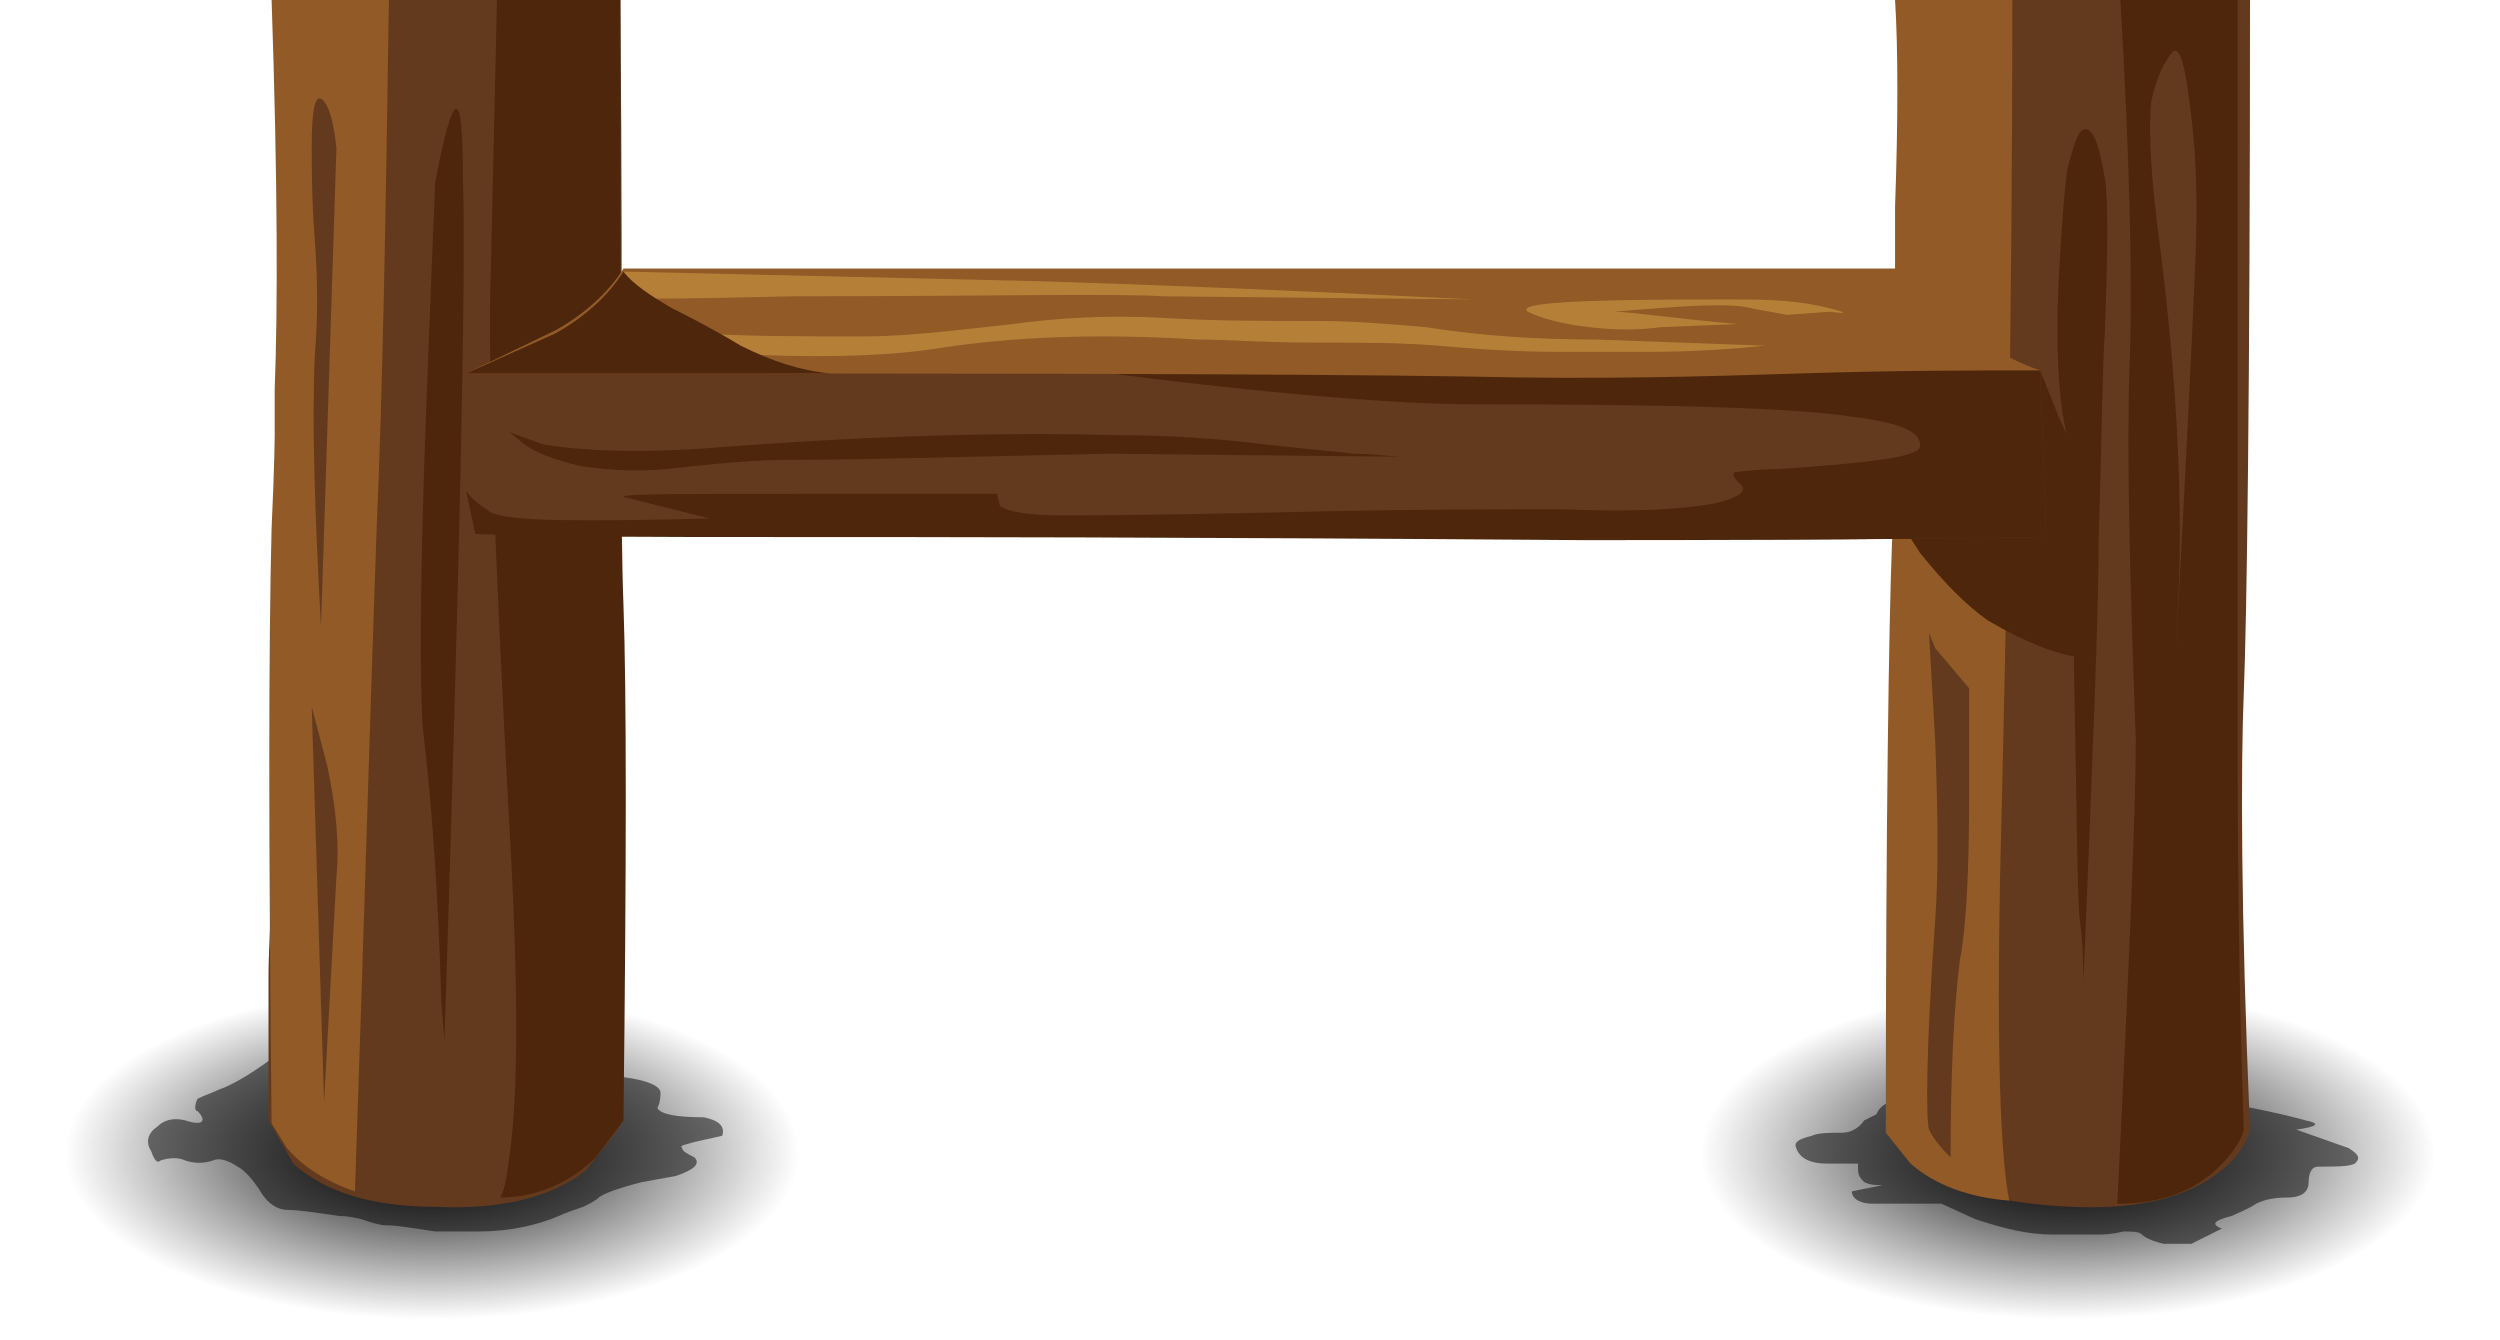 <?xml version="1.0" encoding="utf-8"?>
<!-- Generator: Adobe Illustrator 20.1.0, SVG Export Plug-In . SVG Version: 6.00 Build 0)  -->
<svg version="1.1" id="Layer_1" xmlns="http://www.w3.org/2000/svg" xmlns:xlink="http://www.w3.org/1999/xlink" x="0px" y="0px"
	 viewBox="0 0 81 43.4" style="enable-background:new 0 0 81 43.4;" xml:space="preserve">
<style type="text/css">
	.st0{fill:url(#SVGID_1_);}
	.st1{fill:url(#SVGID_2_);}
	.st2{opacity:0.5;}
	.st3{fill:#633A1E;}
	.st4{fill:#4D260C;}
	.st5{fill:#915A27;}
	.st6{fill:#B67F38;}
</style>
<radialGradient id="SVGID_1_" cx="-15" cy="770.775" r="11.9" gradientTransform="matrix(1 0 0 0.453 29 -311.804)" gradientUnits="userSpaceOnUse">
	<stop  offset="0" style="stop-color:#000000"/>
	<stop  offset="1" style="stop-color:#000000;stop-opacity:0"/>
</radialGradient>
<path class="st0" d="M28,37.1c0-1.8-1.4-3.3-4.1-4.5c-2.7-1.2-6-1.8-9.9-1.8s-7.2,0.6-9.9,1.8C1.4,33.9,0,35.4,0,37.1
	s1.4,3.2,4.1,4.5s6,1.8,9.9,1.8s7.2-0.6,9.9-1.8S28,38.9,28,37.1z"/>
<radialGradient id="SVGID_2_" cx="-15" cy="770.775" r="11.9" gradientTransform="matrix(1 0 0 0.453 82 -311.804)" gradientUnits="userSpaceOnUse">
	<stop  offset="0" style="stop-color:#000000"/>
	<stop  offset="1" style="stop-color:#000000;stop-opacity:0"/>
</radialGradient>
<path class="st1" d="M81,37.1c0-1.8-1.4-3.3-4.1-4.5c-2.7-1.2-6-1.8-9.9-1.8s-7.2,0.6-9.9,1.8c-2.7,1.2-4.1,2.7-4.1,4.5
	c0,1.7,1.4,3.2,4.1,4.5s6,1.8,9.9,1.8s7.2-0.6,9.9-1.8C79.6,40.4,81,38.9,81,37.1z"/>
<path class="st2" d="M21.3,35.9c0.1-0.2,0.1-0.4,0.1-0.5c0-0.2-0.4-0.4-1.2-0.5c-0.1,0-1.4-0.2-3.8-0.6c-3.2-0.3-5-0.4-5.4-0.5
	c-0.7-0.1-1.5,0.1-2.2,0.5c-0.8,0.6-1.4,0.9-1.7,1c-0.2,0.1-0.5,0.2-0.7,0.3C6.3,35.8,6.3,36,6.4,36c0.3,0.3,0.2,0.5-0.4,0.3
	c-0.4-0.1-0.7,0-0.9,0.2c-0.3,0.2-0.4,0.5-0.2,0.8c0.1,0.3,0.2,0.4,0.3,0.3c0.3-0.1,0.6-0.1,0.8,0c0.3,0.1,0.6,0.1,0.9,0
	c0.2-0.1,0.5,0,0.8,0.2c0.2,0.1,0.5,0.4,0.8,0.9c0.2,0.3,0.5,0.5,0.8,0.5c0.4,0,1,0.1,1.7,0.2c0.1,0,0.3,0,0.7,0.1
	c0.3,0.1,0.6,0.2,0.8,0.2c0.4,0,0.9,0.1,1.6,0.2c0.2,0,0.3,0,0.5,0c0.1,0,0.4,0,0.9,0c1,0,1.9-0.2,2.6-0.5c0.2-0.1,0.5-0.2,0.8-0.3
	c0.2-0.1,0.4-0.2,0.5-0.3c0.1-0.1,0.6-0.3,1.4-0.5l1.1-0.2c0.6-0.2,0.8-0.4,0.6-0.6c-0.2-0.1-0.4-0.2-0.4-0.3
	c-0.1-0.1,0.1-0.1,0.4-0.2l0.9-0.2c0.1-0.3-0.1-0.5-0.6-0.6C21.9,36.2,21.4,36.1,21.3,35.9z"/>
<path class="st2" d="M74.4,36.6c0.7-0.1,0.8-0.2,0.3-0.3c-1.1-0.3-1.8-0.4-2.2-0.5c-0.3,0-1.3,0-3.1,0l-7.6-0.2
	c-0.5,0-0.9,0.2-1,0.5l-0.4,0.2c-0.2,0.3-0.5,0.4-0.7,0.4c-0.4,0-0.8,0-1,0.1c-0.4,0.1-0.6,0.2-0.5,0.4c0.1,0.3,0.4,0.5,1,0.5h1v0.2
	c0,0.2,0.1,0.3,0.2,0.4c0.2,0.1,0.4,0.1,0.6,0.1l-1,0.2c0,0.2,0.2,0.4,0.7,0.4h2.2l1.1,0.5c0.9,0.3,1.7,0.5,2.5,0.5h1.5
	c0.1,0,0.4,0,0.8-0.1c0.3,0,0.5,0,0.6,0.1c0.1,0.1,0.3,0.2,0.7,0.3c0.4,0,0.7,0,0.9,0l1-0.5c-0.1,0-0.2-0.1-0.2-0.1
	c-0.1-0.1,0.1-0.2,0.5-0.3c0.2-0.1,0.5-0.2,0.8-0.4c0.2-0.1,0.5-0.2,1-0.2s0.7-0.2,0.7-0.5c0-0.3,0.1-0.5,0.3-0.5c0.6,0,1,0,1.2-0.1
	c0.2-0.2,0.1-0.3-0.2-0.5L74.4,36.6z"/>
<g transform="matrix( 1, 0, 0, 1, 15,0) ">
	<g>
		<g id="Layer0_1_FILL">
			<path class="st3" d="M-5.6,0c-0.1,6.4-0.1,10.6-0.1,12.6c0.1,2.3,0,5.8-0.2,10.5c-0.3,5.2-0.4,8-0.4,8.4c0,2.1,0,3.7,0,4.8
				l0.8,1.4c1,0.9,2.5,1.4,4.6,1.4c2.1,0.1,3.8-0.3,4.9-1.2l1.1-1.4c-0.4-3.8-0.4-8.8-0.1-15c0.1-2.8,0.2-10,0.1-21.5H-5.6z"/>
		</g>
	</g>
</g>
<g transform="matrix( 1, 0, 0, 1, 15,0) ">
	<g>
		<g id="Layer0_2_FILL">
			<path class="st3" d="M47.1,0c-0.3,7.6-0.5,12.4-0.3,14.6c0,1.2,0,3.1-0.2,5.9c-0.1,2.8-0.2,4.4-0.2,5v11.1l0.9,1.2
				c1,0.8,2.6,1.2,4.8,1.3c2.2,0.1,3.8-0.3,4.9-1.2c0.5-0.4,0.8-0.9,0.9-1.3c-0.3-7.1-0.3-11.8-0.2-14.2c0.1-2.4,0.2-9.9,0.2-22.4
				H47.1z"/>
		</g>
	</g>
</g>
<g transform="matrix( 1, 0, 0, 1, 0,0) ">
	<g>
		<g id="Layer0_3_FILL">
			<path class="st4" d="M20.1,0h-4l-0.2,8.9c-0.1,2.6,0.1,8.6,0.6,17.8c0.3,5.2,0.3,8.8,0,10.8c-0.1,0.8-0.2,1.2-0.3,1.3
				c1.2,0,2.3-0.5,3.1-1.3l0.9-1.2c0.1-8.4,0.1-13.9,0-16.7C20.1,17,20.1,10.4,20.1,0z"/>
		</g>
	</g>
</g>
<g transform="matrix( 1, 0, 0, 1, 15,0) ">
	<g>
		<g id="Layer0_4_FILL">
			<path class="st4" d="M53.7,0C54,5.1,54.1,9.1,54,11.8c-0.1,2.8,0,6.8,0.2,12.2c0,2-0.2,7-0.6,15c1.4,0,2.5-0.4,3.3-1.2
				c0.4-0.4,0.7-0.8,0.8-1.2c-0.1-2.7-0.2-6.8-0.2-12.4V0H53.7z"/>
		</g>
	</g>
</g>
<g transform="matrix( 1, 0, 0, 1, 15,0) ">
	<g>
		<g id="Layer0_5_FILL">
			<path class="st5" d="M-2.8,17.2C-2.6,12.7-2.5,6.9-2.4,0h-3.8C-6,5.9-6,10.1-6.1,12.6c0,1.1,0,1.6,0,1.5c0-0.1,0,0.9-0.1,3
				c-0.1,3.8-0.1,10.2,0,19.3l0.5,0.8c0.5,0.6,1.3,1.1,2.2,1.4C-3.2,29.9-3,22.8-2.8,17.2z"/>
		</g>
	</g>
</g>
<g transform="matrix( 1, 0, 0, 1, 15,0) ">
	<g>
		<g id="Layer0_6_FILL">
			<path class="st5" d="M50.2,0h-3.8c0.1,1.6,0.1,3.9,0,6.7c0,0.3,0,1.9,0,4.8c0,2.6,0,4.6-0.1,6.1c-0.1,2.6-0.2,9-0.2,19.1l0.8,1
				c0.8,0.7,1.9,1.1,3.2,1.2c-0.3-1.5-0.4-5-0.3-10.4C50,20.3,50.2,10.8,50.2,0z"/>
		</g>
	</g>
</g>
<g transform="matrix( 1, 0, 0, 1, 15,0) ">
	<g>
		<g id="Layer0_7_MEMBER_0_FILL">
			<path class="st4" d="M47.2,13.9l-0.9,2.6l0.9,1.4c0.8,1,1.5,1.7,2.2,2.2c1.2,0.7,2.2,1.1,3,1.2c0.3-1.5,0.4-2.5,0.4-3.1
				c0-0.6,0.1-1,0.1-1.4c0-0.5-0.1-0.9-0.2-1.2c-0.2-0.3-0.5-1-1-2.1L51.1,12L47.2,13.9z"/>
		</g>
	</g>
</g>
<g transform="matrix( 1, 0, 0, 1, 15,0) ">
	<g>
		<g id="Layer0_7_MEMBER_1_FILL">
			<path class="st3" d="M51.3,17.4L51.1,12l-6.8-1l-31.2-0.6l-13,1.7L0,13.3c0,0.8,0,1.5,0.1,1.9c0.1,0.8,0.2,1.4,0.4,2
				c2.4,0.1,5.7,0.1,10,0.1c4.3,0,12.9,0,25.8,0.1C39.9,17.5,44.9,17.5,51.3,17.4z"/>
		</g>
	</g>
</g>
<g transform="matrix( 1, 0, 0, 1, 15,0) ">
	<g>
		<g id="Layer0_7_MEMBER_2_FILL">
			<path class="st4" d="M51.3,17.4L51.1,12l-6.8-1l-20.7-0.4L20.2,12c6.1,0.8,10.3,1.1,12.5,1.1c6.2,0,10.3,0.1,12.3,0.4
				c1.6,0.2,2.3,0.5,2.2,1c-0.1,0.3-1.6,0.5-4.6,0.7c-0.8,0-1.3,0.1-1.4,0.1c-0.1,0.1,0,0.2,0.2,0.4c0.2,0.2,0,0.4-0.8,0.6
				c-1,0.2-2.7,0.3-5,0.2c-2.2,0-5.2,0-9.1,0.1c-4.5,0.1-6.8,0.1-7,0.1c-1.1,0-1.8-0.1-2.1-0.3L17.3,16H11c-4,0-5.9,0-5.8,0.1
				L8,16.8c-4.2,0.1-6.5,0.1-7.1-0.2c-0.3-0.2-0.6-0.4-0.8-0.7l0.3,1.4c2.4,0.1,5.7,0.1,10,0.1c4.3,0,12.9,0,25.8,0.1
				C39.9,17.5,44.9,17.5,51.3,17.4z"/>
		</g>
	</g>
</g>
<g transform="matrix( 1, 0, 0, 1, 15,0) ">
	<g>
		<g id="Layer0_7_MEMBER_3_FILL">
			<path class="st5" d="M47.3,9.6l-0.9-0.9H5.2c-0.5,0.8-1.3,1.5-2.2,2l-2.9,1.4c15.2,0,26.1,0,32.5,0.1c4.1,0.1,7.7,0,10.7-0.1
				c3.2-0.1,5.8-0.1,7.8-0.1C49.9,11.6,48.7,10.8,47.3,9.6z"/>
		</g>
	</g>
</g>
<g transform="matrix( 1, 0, 0, 1, 0,0) ">
	<g>
		<g id="Layer0_7_MEMBER_4_FILL">
			<path class="st6" d="M57.2,11.2L51.7,11c-1.8,0-3.6-0.1-5.5-0.4c-1.2-0.1-2.3-0.2-3.5-0.2c-1.7,0-3.4,0-5-0.1
				c-1.8-0.1-3.4,0-4.9,0.2c-1.8,0.2-3.4,0.4-4.8,0.4c-2,0-3.8,0-5.3-0.1c-1.1-0.2-1.7-0.2-1.8-0.2s-0.2,0.1-0.2,0.2
				c0,0.1-0.1,0.2-0.1,0.2l0.6,0.3l3.4,0.2c2.5,0.1,4.4,0,5.7-0.2c2.5-0.4,5.3-0.5,8.5-0.3c0.9,0,2.1,0.1,3.8,0.1c1.5,0,2.8,0,4,0.1
				c2.2,0.2,3.5,0.2,4,0.2h2.8C54.9,11.4,56.2,11.3,57.2,11.2z"/>
		</g>
	</g>
</g>
<g transform="matrix( 1, 0, 0, 1, 0,0) ">
	<g>
		<g id="Layer0_7_MEMBER_5_FILL">
			<path class="st6" d="M25.7,9.6C32,9.6,36,9.5,37.7,9.6l10,0.1c-6-0.3-10.9-0.5-14.5-0.6l-13-0.3l0.1,0.8
				C19.7,9.7,21.5,9.7,25.7,9.6z"/>
		</g>
	</g>
</g>
<g transform="matrix( 1, 0, 0, 1, 15,0) ">
	<g>
		<g id="Layer0_7_MEMBER_6_FILL">
			<path class="st4" d="M0.1,12.1h11.8C10.9,12,10,11.7,9,11.2c-1-0.6-1.8-1-2.2-1.2C6.1,9.6,5.5,9.2,5.2,8.8
				c-0.5,0.8-1.3,1.5-2.2,2L0.1,12.1z"/>
		</g>
	</g>
</g>
<g transform="matrix( 1, 0, 0, 1, 15,0) ">
	<g>
		<g id="Layer0_7_MEMBER_7_FILL">
			<path class="st6" d="M43.9,9.9c-1-0.2-2-0.2-3-0.2c-4.7,0-6.8,0.1-6.4,0.4c0.4,0.2,1.1,0.4,2,0.5c0.8,0.1,1.6,0.1,2.3,0l2.5-0.1
				c-2.2-0.2-3.5-0.4-4-0.4c2.3-0.2,3.8-0.3,4.5-0.1l1.1,0.2l1.4-0.1C45,10.2,44.8,10.1,43.9,9.9z"/>
		</g>
	</g>
</g>
<g transform="matrix( 1, 0, 0, 1, 15,0) ">
	<g>
		<g id="Layer0_7_MEMBER_8_FILL">
			<path class="st4" d="M30.5,14.8c-0.4,0-1-0.1-1.6-0.1c-1-0.1-2-0.2-2.9-0.3c-1.6-0.2-3.2-0.3-4.8-0.3c-3.5-0.1-7.8,0-13,0.4
				c-2.5,0.2-4.4,0.1-5.6-0.1L1.5,14L2,14.4c0.4,0.3,1,0.5,1.8,0.7c0.7,0.1,1.6,0.2,2.8,0.1c1.7-0.2,3-0.3,3.9-0.3
				c2.3,0,5.7-0.1,10.4-0.2L30.5,14.8z"/>
		</g>
	</g>
</g>
<g transform="matrix( 1, 0, 0, 1, 15,0) ">
	<g>
		<g id="Layer0_8_FILL">
			<path class="st3" d="M56,3.8c-0.2-1.8-0.4-2.5-0.7-2c-0.3,0.4-0.5,1-0.6,1.5c-0.1,1,0,2.6,0.3,4.8c0.5,4,0.7,7.6,0.6,10.8
				l-0.1,2.2c0.3-5.6,0.5-9.6,0.6-12C56.2,7.2,56.2,5.4,56,3.8z"/>
		</g>
	</g>
</g>
<g transform="matrix( 1, 0, 0, 1, 15,0) ">
	<g>
		<g id="Layer0_9_FILL">
			<path class="st4" d="M53.2,10.7c0.1-2.7,0.1-4.3,0-4.9c-0.2-1.2-0.4-1.7-0.7-1.6c-0.2,0.1-0.3,0.5-0.5,1.2
				c-0.1,0.6-0.2,1.8-0.3,3.7c-0.1,2.2,0,3.7,0.2,4.7c0.2,0.8,0.3,3.5,0.3,8c0.1,4.9,0.1,7.6,0.2,8.1c0.1,0.8,0.1,1.5,0.1,2
				c0.3-7.3,0.5-12.1,0.5-14.6C53.1,14.4,53.1,12.2,53.2,10.7z"/>
		</g>
	</g>
</g>
<g transform="matrix( 1, 0, 0, 1, 15,0) ">
	<g>
		<g id="Layer0_10_FILL">
			<path class="st4" d="M0,5.8c0-3.1-0.3-3-0.9,0.1c-0.1,2.4-0.2,4.9-0.3,7.6c-0.2,5.3-0.2,8.7-0.1,10.1c0.3,2.5,0.5,5.4,0.6,8.9
				l0.1,1.2C-0.1,18.2,0.1,8.9,0,5.8z"/>
		</g>
	</g>
</g>
<g transform="matrix( 1, 0, 0, 1, 15,0) ">
	<g>
		<g id="Layer0_11_FILL">
			<path class="st3" d="M-4.6,20.3l0.5-15.5c-0.1-1-0.3-1.5-0.5-1.6c-0.2-0.1-0.3,0.4-0.3,1.5c0,0.7,0,1.8,0.1,3.1
				c0.1,1.3,0.1,2.5,0,3.7C-4.9,13.7-4.8,16.6-4.6,20.3z"/>
		</g>
	</g>
</g>
<g transform="matrix( 1, 0, 0, 1, 15,0) ">
	<g>
		<g id="Layer0_12_FILL">
			<path class="st3" d="M47.5,20.5l0.2,3.5c0.1,2.6,0.1,4.5,0,5.8c-0.3,4.2-0.3,6.5-0.2,6.8c0.2,0.4,0.5,0.7,0.7,0.9
				c0-2.7,0.1-4.8,0.3-6.4c0.2-1,0.3-2.8,0.3-5.3v-3.5l-1.1-1.3L47.5,20.5z"/>
		</g>
	</g>
</g>
<g transform="matrix( 1, 0, 0, 1, 15,0) ">
	<g>
		<g id="Layer0_13_FILL">
			<path class="st3" d="M-4.9,22.9l0.4,12.8l0.4-7.3c0.1-1,0-2.2-0.3-3.6L-4.9,22.9z"/>
		</g>
	</g>
</g>
</svg>
